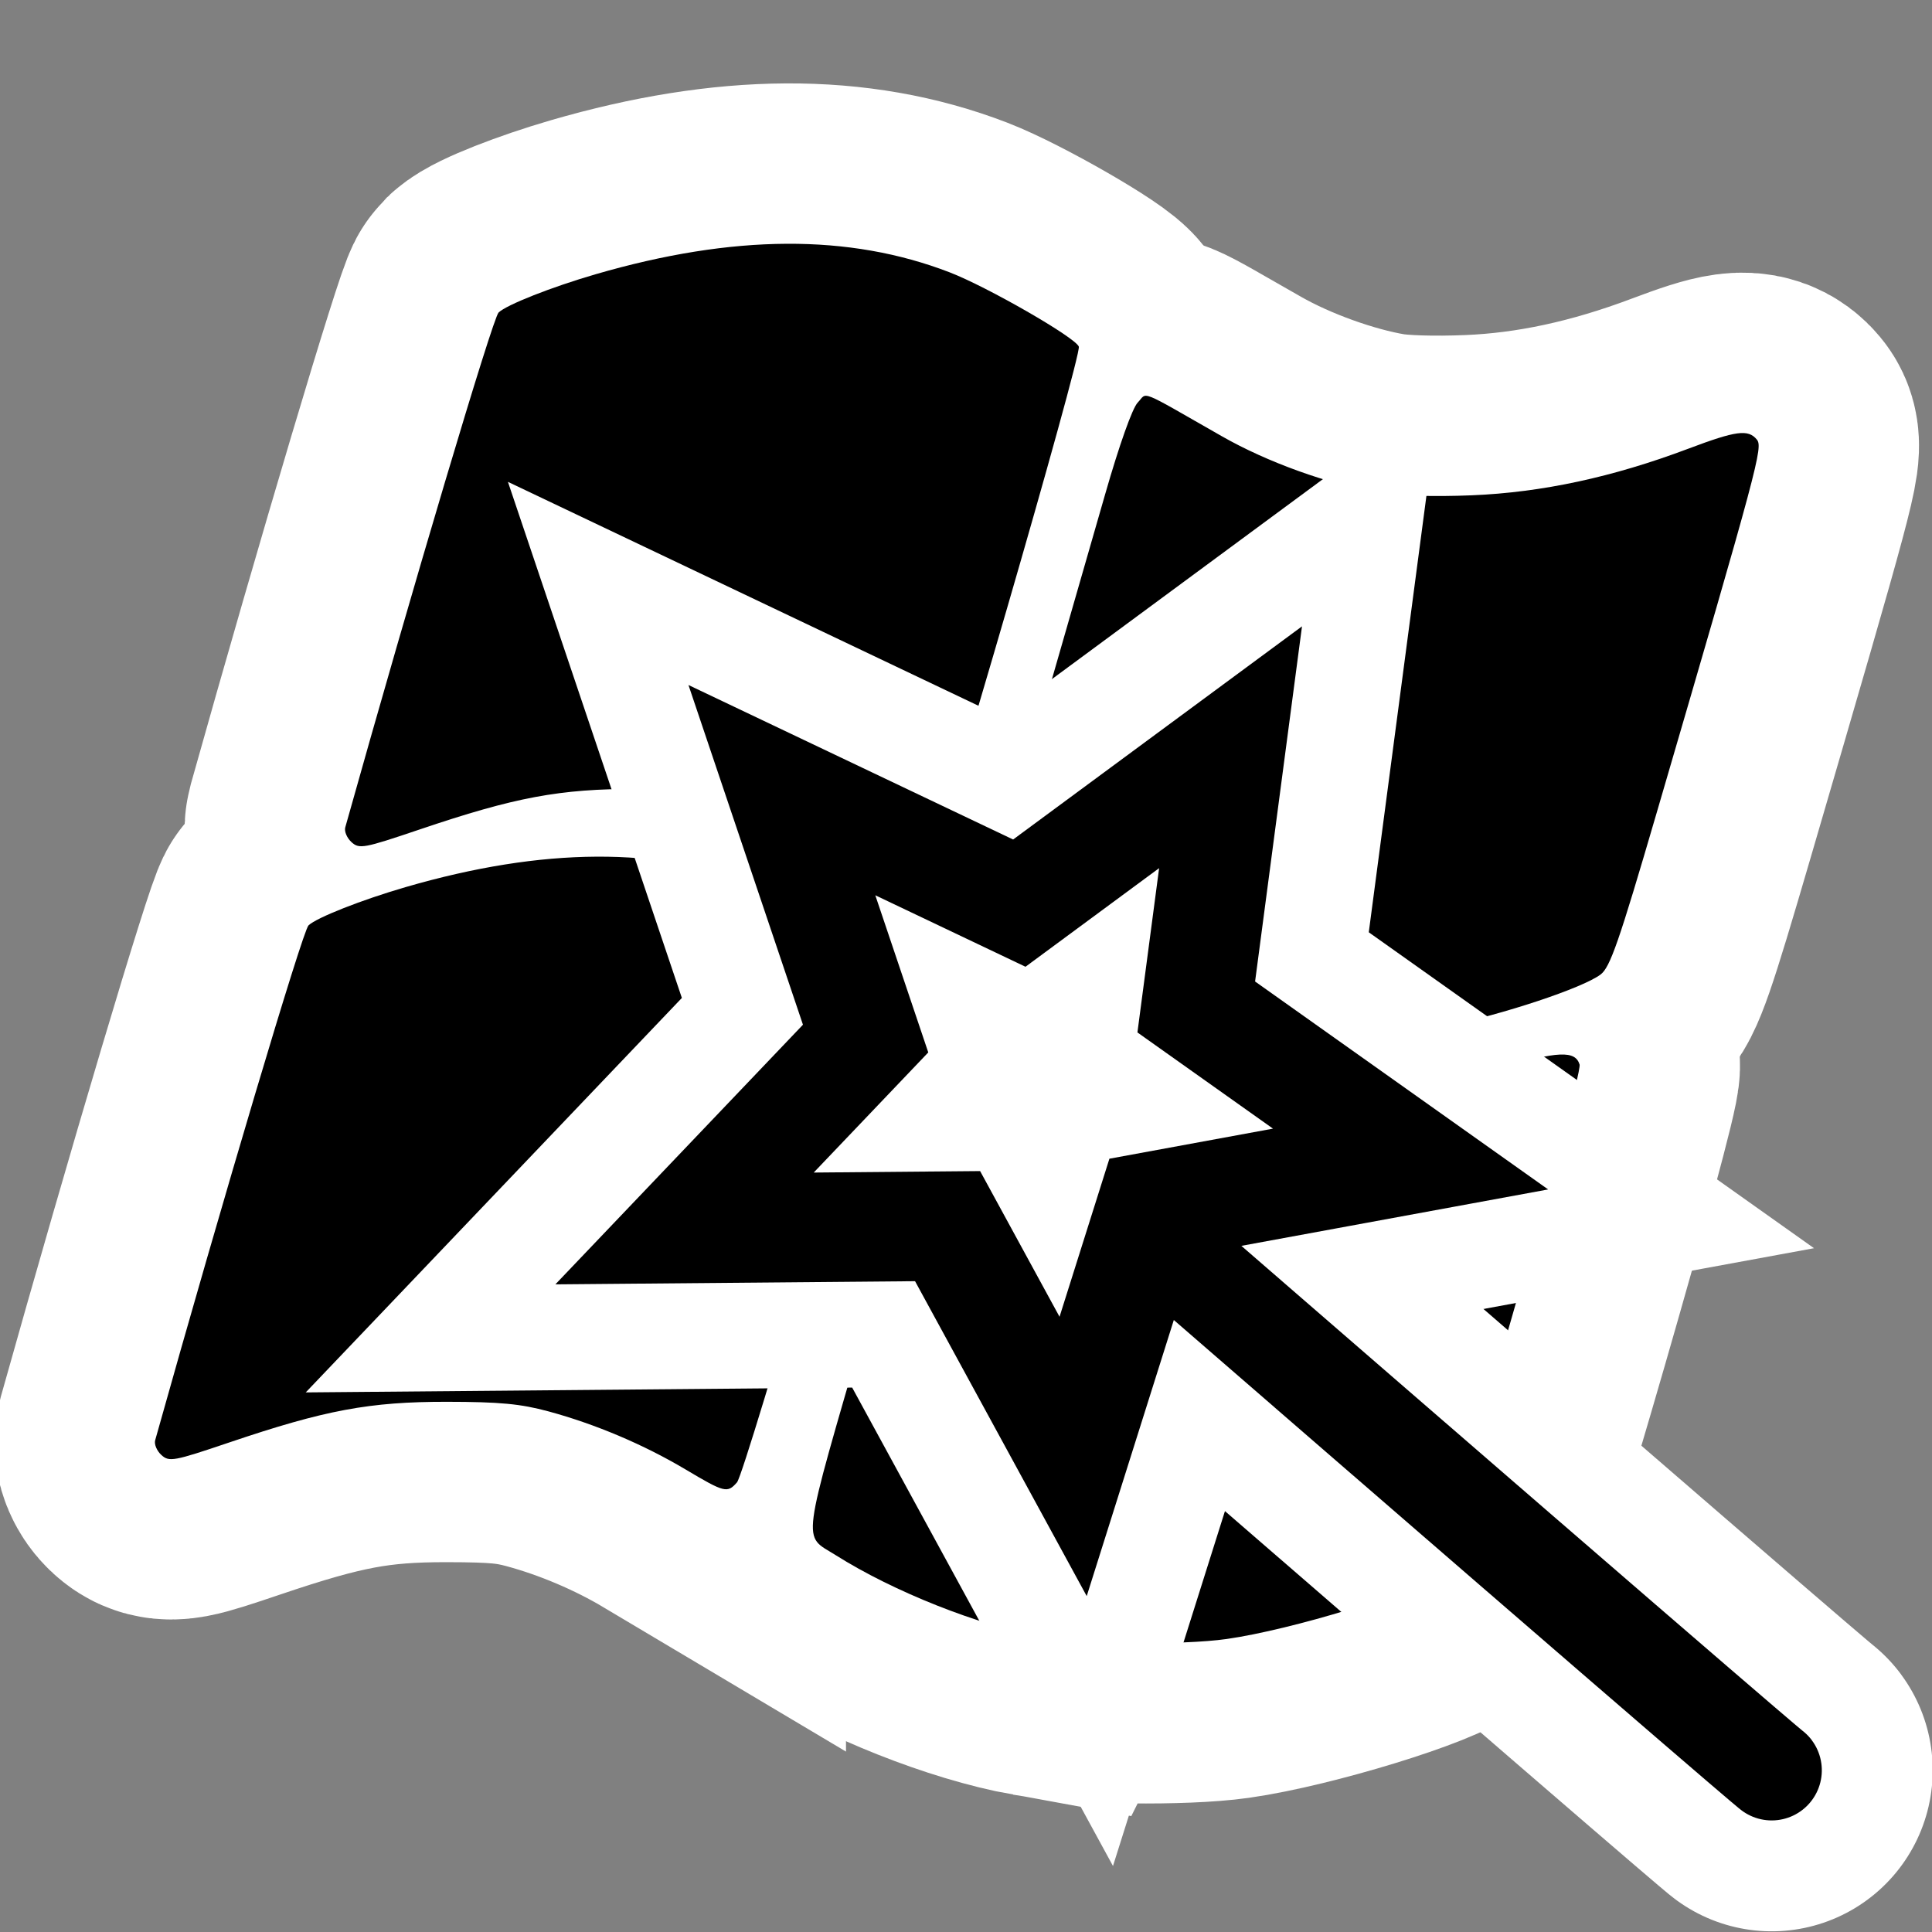 <?xml version="1.0" encoding="UTF-8" standalone="no"?>
<!-- Created with Inkscape (http://www.inkscape.org/) -->

<svg
   xmlns:dc="http://purl.org/dc/elements/1.1/"
   xmlns:cc="http://creativecommons.org/ns#"
   xmlns:rdf="http://www.w3.org/1999/02/22-rdf-syntax-ns#"
   xmlns:svg="http://www.w3.org/2000/svg"
   xmlns="http://www.w3.org/2000/svg"
   version="1.1"
   width="48"
   height="48"
   id="svg2">
  <rect width="100%" height="100%" fill="#808080" stroke="none"/>
  <defs
     id="defs4" />
  <g
     transform="translate(0,-1004.362)"
     id="layer1">
    <g
       transform="matrix(0.114,0,0,0.114,-35.034,999.755)"
       id="g3816"
       style="stroke:#ffffff;stroke-width:69.903;stroke-miterlimit:4;stroke-opacity:1;stroke-dasharray:none">
      <g
         transform="translate(142.857,-451.429)"
         id="g3818"
         style="fill:#000000;stroke:#ffffff;stroke-width:69.903;stroke-miterlimit:4;stroke-opacity:1;stroke-dasharray:none">
        <path
           d="m 391.464,848.57 c -13.704,-2.483 -32.287,-9.855 -44.881,-17.806 -7.28,-4.596 -7.764,-0.924 6.708,-50.867 7.223,-24.926 14.495,-50.045 16.159,-55.82 1.665,-5.775 3.489,-11.062 4.054,-11.75 1.822,-2.217 4.709,-1.359 14.188,4.22 30.436,17.913 61.081,20.29 103.588,8.037 12.768,-3.681 16.449,-3.84 17.427,-0.755 0.81,2.555 -30.052,109.323 -32.231,111.502 -3.399,3.399 -30.377,11.676 -44.69,13.71 -9.694,1.378 -31.519,1.123 -40.322,-0.472 z"
           id="path3820"
           style="fill:#000000;stroke:#ffffff;stroke-width:69.903;stroke-miterlimit:4;stroke-opacity:1;stroke-dasharray:none" />
        <path
           d="m 432.87,718.039 c -8.529,-1.344 -19.798,-4.581 -27.803,-7.988 -9.161,-3.898 -25.38,-13.486 -26.133,-15.448 -0.327,-0.853 0.999,-7.058 2.949,-13.789 6.306,-21.775 18.127,-62.774 23.422,-81.238 3.096,-10.793 5.94,-18.801 7.104,-20 2.211,-2.278 -0.26,-3.268 18.376,7.362 9.847,5.617 23.132,10.407 33.927,12.233 4.299,0.727 12.076,0.961 20.5,0.616 15.283,-0.626 30.741,-3.953 47.184,-10.155 10.429,-3.934 13.039,-4.284 14.931,-2.005 1.381,1.664 0.423,5.237 -21.82,81.356 -8.247,28.225 -10.146,33.693 -12.242,35.254 -3.968,2.955 -21.044,8.628 -34.276,11.388 -13.638,2.844 -35.968,4.013 -46.119,2.414 z"
           id="path3822"
           style="fill:#000000;stroke:#ffffff;stroke-width:69.903;stroke-miterlimit:4;stroke-opacity:1;stroke-dasharray:none" />
        <path
           d="m 355.307,678.525 c -9.104,-5.419 -19.609,-9.872 -29.846,-12.652 -6.106,-1.658 -10.639,-2.087 -22.175,-2.1 -16.86,-0.019 -26.552,1.792 -47.451,8.866 -12.091,4.093 -13.071,4.275 -14.764,2.743 -0.997,-0.902 -1.613,-2.353 -1.369,-3.223 14.712,-52.456 32.135,-110.961 33.415,-112.206 1.726,-1.679 11.57,-5.562 21.169,-8.35 29.972,-8.706 55.235,-8.843 77.11,-0.419 8.232,3.17 27.406,14.191 28.175,16.195 0.69,1.797 -31.252,111.878 -33.064,113.948 -2.106,2.407 -2.698,2.259 -11.2,-2.802 z"
           id="path3824"
           style="fill:#000000;stroke:#ffffff;stroke-width:69.903;stroke-miterlimit:4;stroke-opacity:1;stroke-dasharray:none" />
        <path
           d="m 313.879,812.096 c -9.104,-5.419 -19.609,-9.872 -29.846,-12.652 -6.106,-1.658 -10.639,-2.087 -22.175,-2.1 -16.86,-0.019 -26.552,1.792 -47.451,8.866 -12.091,4.093 -13.071,4.275 -14.764,2.743 -0.997,-0.902 -1.613,-2.353 -1.369,-3.223 14.712,-52.456 32.135,-110.961 33.415,-112.206 1.726,-1.679 11.57,-5.562 21.169,-8.35 29.972,-8.706 55.235,-8.843 77.11,-0.419 8.232,3.17 27.406,14.191 28.175,16.195 0.69,1.797 -31.252,111.878 -33.064,113.948 -2.106,2.407 -2.698,2.259 -11.2,-2.802 z"
           id="path3826"
           style="fill:#000000;stroke:#ffffff;stroke-width:69.903;stroke-miterlimit:4;stroke-opacity:1;stroke-dasharray:none" />
      </g>
    </g>
    <g
       transform="matrix(0.114,0,0,0.114,-35.034,999.755)"
       id="g3010">
      <g
         transform="translate(142.857,-451.429)"
         id="g2996"
         style="fill:#000000">
        <path
           d="m 391.464,848.57 c -13.704,-2.483 -32.287,-9.855 -44.881,-17.806 -7.28,-4.596 -7.764,-0.924 6.708,-50.867 7.223,-24.926 14.495,-50.045 16.159,-55.82 1.665,-5.775 3.489,-11.062 4.054,-11.75 1.822,-2.217 4.709,-1.359 14.188,4.22 30.436,17.913 61.081,20.29 103.588,8.037 12.768,-3.681 16.449,-3.84 17.427,-0.755 0.81,2.555 -30.052,109.323 -32.231,111.502 -3.399,3.399 -30.377,11.676 -44.69,13.71 -9.694,1.378 -31.519,1.123 -40.322,-0.472 z"
           id="path3006"
           style="fill:#000000" />
        <path
           d="m 432.87,718.039 c -8.529,-1.344 -19.798,-4.581 -27.803,-7.988 -9.161,-3.898 -25.38,-13.486 -26.133,-15.448 -0.327,-0.853 0.999,-7.058 2.949,-13.789 6.306,-21.775 18.127,-62.774 23.422,-81.238 3.096,-10.793 5.94,-18.801 7.104,-20 2.211,-2.278 -0.26,-3.268 18.376,7.362 9.847,5.617 23.132,10.407 33.927,12.233 4.299,0.727 12.076,0.961 20.5,0.616 15.283,-0.626 30.741,-3.953 47.184,-10.155 10.429,-3.934 13.039,-4.284 14.931,-2.005 1.381,1.664 0.423,5.237 -21.82,81.356 -8.247,28.225 -10.146,33.693 -12.242,35.254 -3.968,2.955 -21.044,8.628 -34.276,11.388 -13.638,2.844 -35.968,4.013 -46.119,2.414 z"
           id="path3004"
           style="fill:#000000" />
        <path
           d="m 355.307,678.525 c -9.104,-5.419 -19.609,-9.872 -29.846,-12.652 -6.106,-1.658 -10.639,-2.087 -22.175,-2.1 -16.86,-0.019 -26.552,1.792 -47.451,8.866 -12.091,4.093 -13.071,4.275 -14.764,2.743 -0.997,-0.902 -1.613,-2.353 -1.369,-3.223 14.712,-52.456 32.135,-110.961 33.415,-112.206 1.726,-1.679 11.57,-5.562 21.169,-8.35 29.972,-8.706 55.235,-8.843 77.11,-0.419 8.232,3.17 27.406,14.191 28.175,16.195 0.69,1.797 -31.252,111.878 -33.064,113.948 -2.106,2.407 -2.698,2.259 -11.2,-2.802 z"
           id="path2998"
           style="fill:#000000" />
        <path
           d="m 313.879,812.096 c -9.104,-5.419 -19.609,-9.872 -29.846,-12.652 -6.106,-1.658 -10.639,-2.087 -22.175,-2.1 -16.86,-0.019 -26.552,1.792 -47.451,8.866 -12.091,4.093 -13.071,4.275 -14.764,2.743 -0.997,-0.902 -1.613,-2.353 -1.369,-3.223 14.712,-52.456 32.135,-110.961 33.415,-112.206 1.726,-1.679 11.57,-5.562 21.169,-8.35 29.972,-8.706 55.235,-8.843 77.11,-0.419 8.232,3.17 27.406,14.191 28.175,16.195 0.69,1.797 -31.252,111.878 -33.064,113.948 -2.106,2.407 -2.698,2.259 -11.2,-2.802 z"
           id="path3008"
           style="fill:#000000" />
      </g>
    </g>
  </g>
  <g
     transform="matrix(0.99,-0.142,0.142,0.99,-5.022,7.43)"
     id="g3011"
     style="stroke:#ffffff;stroke-width:8;stroke-linecap:round;stroke-linejoin:miter;stroke-miterlimit:4;stroke-opacity:1;stroke-dasharray:none">
    <path
       d="m 30.022,27.812 c 13.416,15.489 13.327,15.329 13.327,15.329"
       id="path3013"
       style="fill:none;stroke:#ffffff;stroke-width:8;stroke-linecap:round;stroke-linejoin:miter;stroke-miterlimit:4;stroke-opacity:1;stroke-dasharray:none" />
    <path
       d="M 17.059,20.069 7.778,17.748 1.378,24.859 0.717,15.315 -8.024,11.425 0.85,7.848 1.848,-1.667 7.992,5.667 17.349,3.675 12.273,11.785 z"
       transform="matrix(0.655,-0.191,0.193,0.653,21.576,16.988)"
       id="path3015"
       style="fill:none;stroke:#ffffff;stroke-width:11.73;stroke-linecap:round;stroke-linejoin:miter;stroke-miterlimit:4;stroke-opacity:1;stroke-dasharray:none" />
  </g>
  <g
     transform="matrix(0.99,-0.142,0.142,0.99,-5.022,7.43)"
     id="g3006">
    <path
       d="m 30.022,27.812 c 13.416,15.489 13.327,15.329 13.327,15.329"
       id="path3793"
       style="fill:none;stroke:#000000;stroke-width:2.491;stroke-linecap:round;stroke-linejoin:round;stroke-miterlimit:4;stroke-opacity:1;stroke-dasharray:none" />
    <path
       d="M 17.059,20.069 7.778,17.748 1.378,24.859 0.717,15.315 -8.024,11.425 0.85,7.848 1.848,-1.667 7.992,5.667 17.349,3.675 12.273,11.785 z"
       transform="matrix(0.655,-0.191,0.193,0.653,21.576,16.988)"
       id="path3005"
       style="fill:none;stroke:#000000;stroke-width:4;stroke-miterlimit:4;stroke-opacity:1;stroke-dasharray:none" />
  </g>
</svg>
